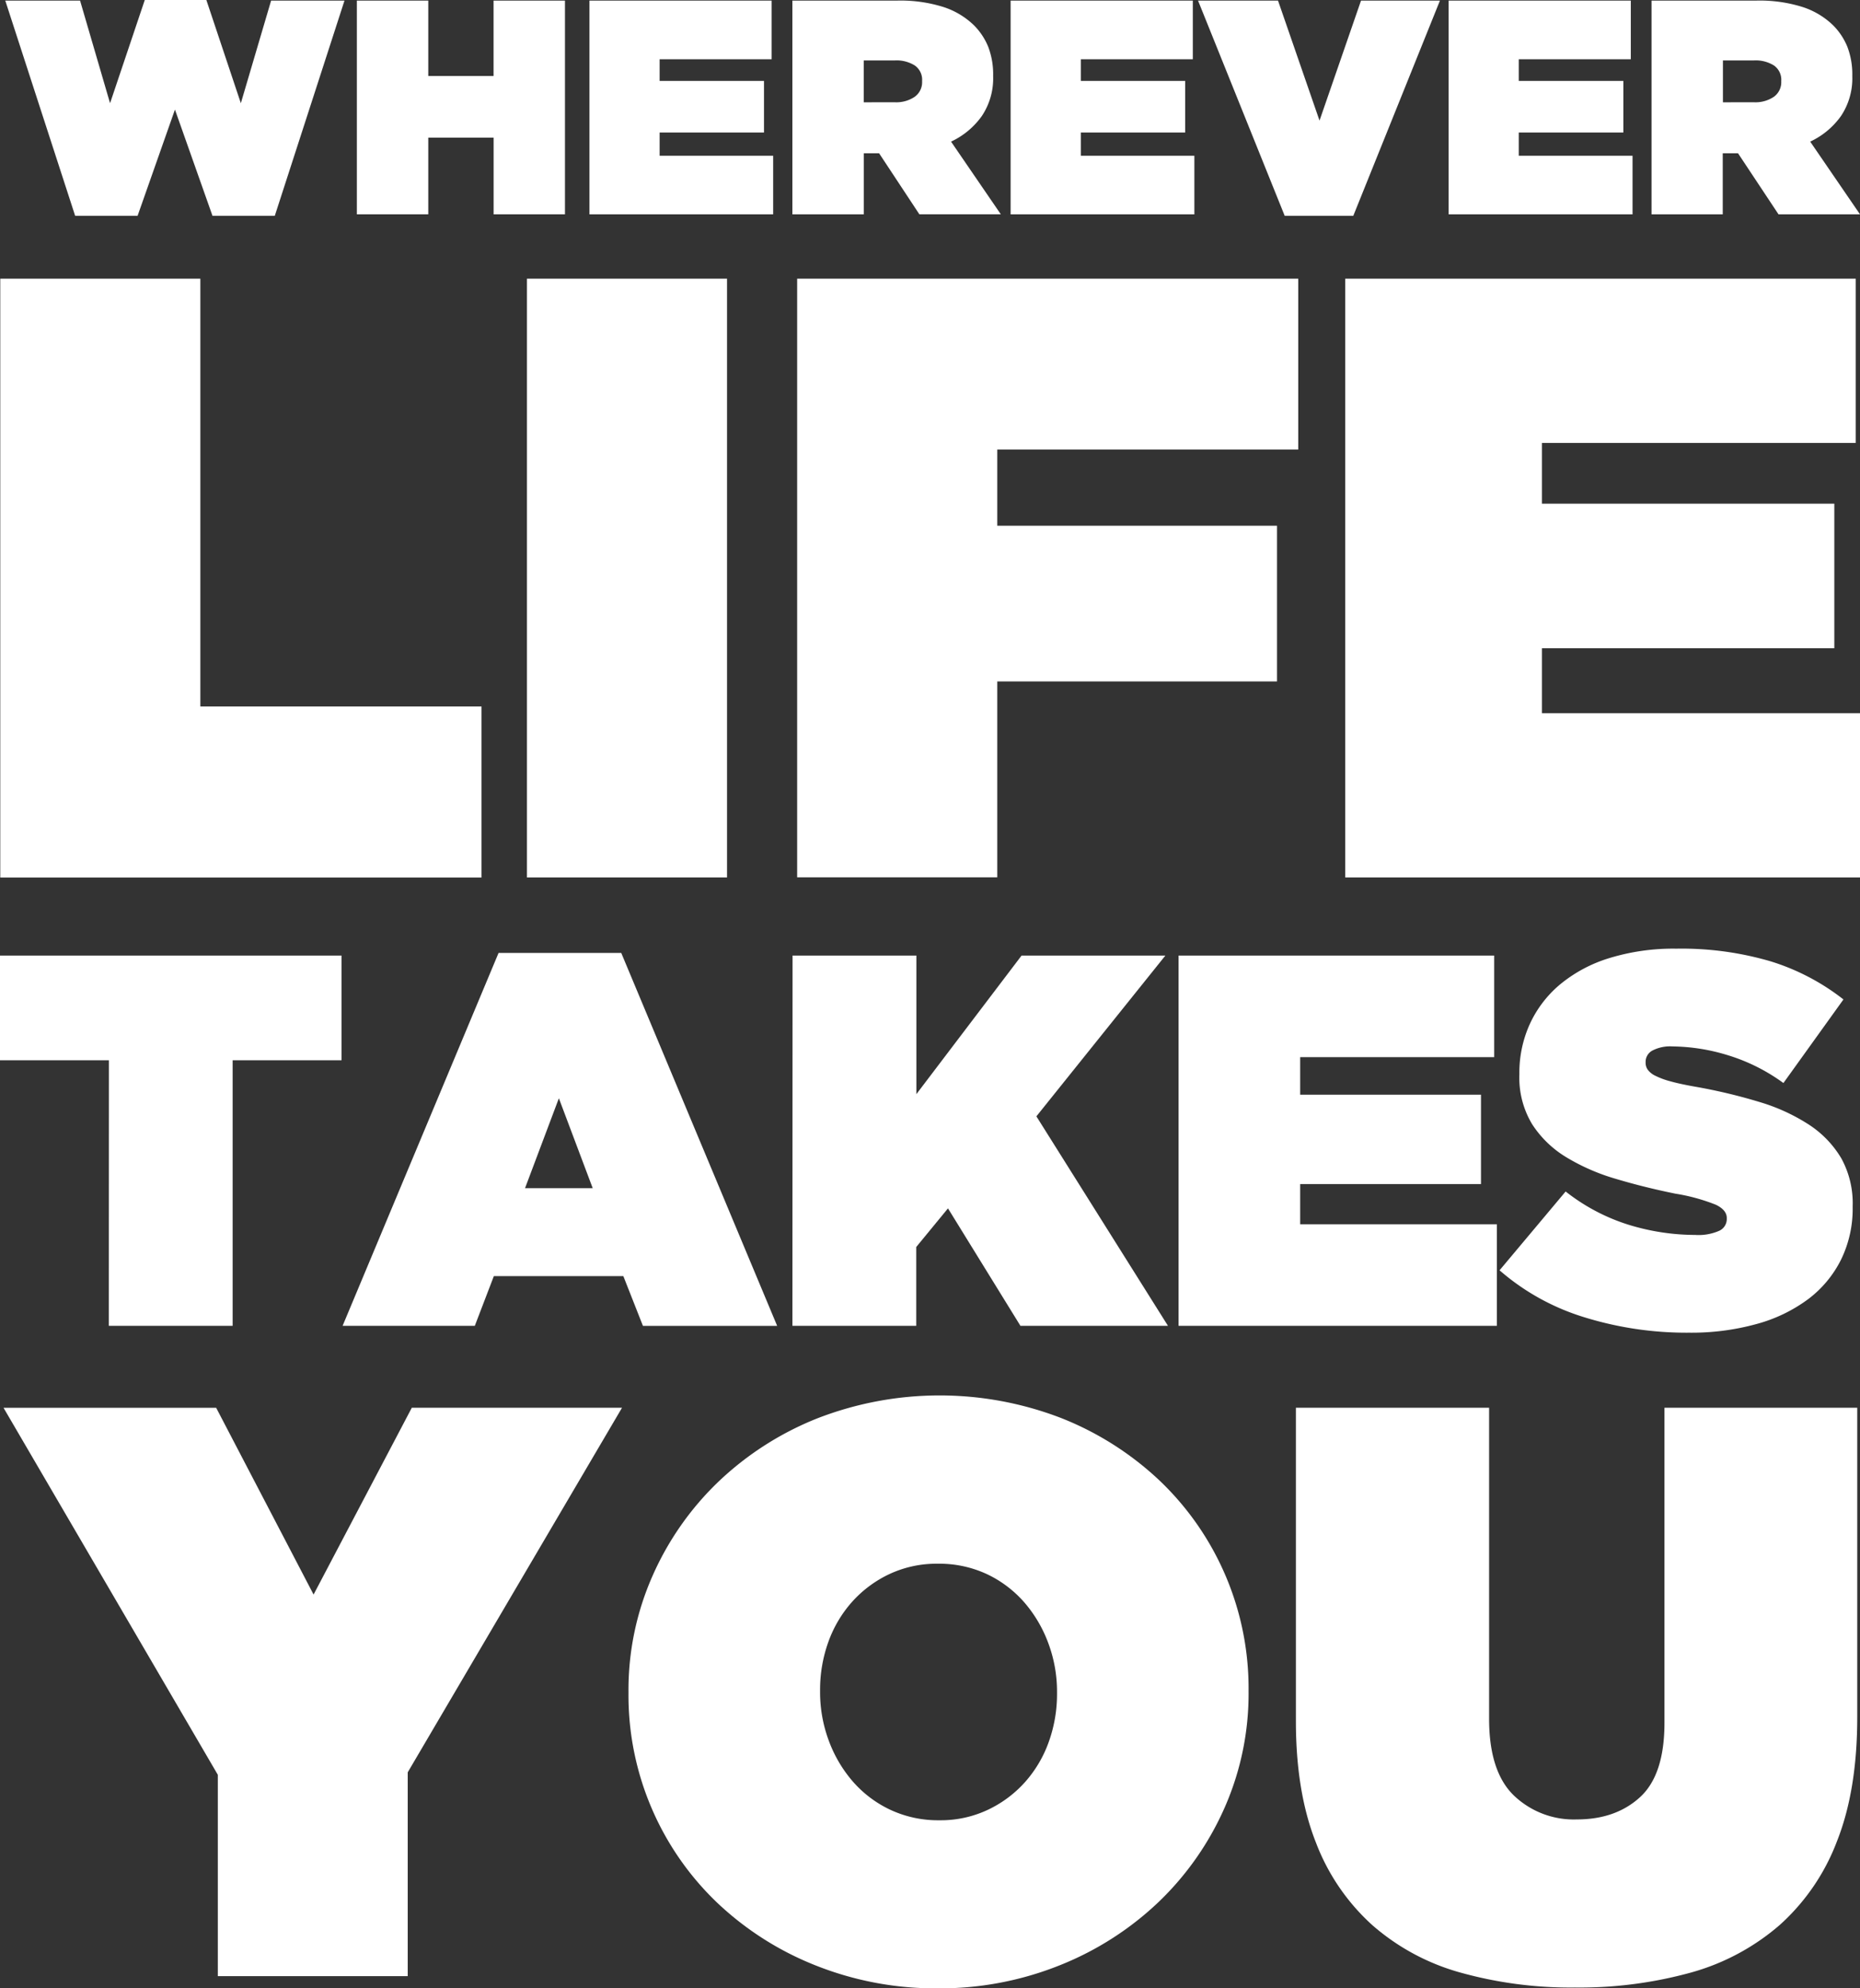 <svg xmlns="http://www.w3.org/2000/svg" viewBox="0 0 405.6 433.42">
  <rect x="0" y="0" width="405.6" height="433.42" fill="#333333" stroke="none"/>
  <title>Love Calgary-01-Campaign Slogan</title>
  <g id="Layer_2" data-name="Layer 2">
    <g id="Layer_1-2" data-name="Layer 1">
      <g>
        <path d="M1.15.13H17.46L24,22.5,31.57,0H45l7.52,22.5L59.12.13h16L59.92,47.05H46.34L38.15,23.89,30,47.05H16.39Z" fill="#fff"/>
        <path d="M77.82.13H93.39V16.57h14.24V.13h15.57V46.72H107.64V30H93.39V46.72H77.82Z" fill="#fff"/>
        <path d="M128.54.13h39.73V12.91H143.84v4.73H166.6V28.89H143.84v5.06H168.6V46.72H128.54Z" fill="#fff"/>
        <path d="M172.79.13h22.76a31.2,31.2,0,0,1,10.28,1.43,17.15,17.15,0,0,1,6.49,3.89,14.21,14.21,0,0,1,3.19,4.79,16.81,16.81,0,0,1,1.06,6.26v.13a14.75,14.75,0,0,1-2.46,8.65,17.08,17.08,0,0,1-6.72,5.59l10.85,15.84H200.48L191.7,33.41h-3.33V46.72H172.79Zm22.3,22.16a7.17,7.17,0,0,0,4.39-1.2,3.92,3.92,0,0,0,1.6-3.33v-.13a3.8,3.8,0,0,0-1.6-3.36,7.52,7.52,0,0,0-4.33-1.1h-6.79V22.3Z" fill="#fff"/>
        <path d="M220.38.13h39.73V12.91H235.69v4.73h22.76V28.89H235.69v5.06h24.76V46.72H220.38Z" fill="#fff"/>
        <path d="M261.25.13h17.44l9.05,26.16L296.79.13H314l-18.9,46.92H280.15Z" fill="#fff"/>
        <path d="M315.89.13h39.73V12.91H331.19v4.73H354V28.89H331.19v5.06H356V46.72H315.89Z" fill="#fff"/>
        <path d="M360.14.13h22.76a31.2,31.2,0,0,1,10.28,1.43,17.15,17.15,0,0,1,6.49,3.89,14.21,14.21,0,0,1,3.19,4.79,16.81,16.81,0,0,1,1.06,6.26v.13a14.75,14.75,0,0,1-2.46,8.65,17.08,17.08,0,0,1-6.72,5.59L405.6,46.72H387.83L379,33.41h-3.33V46.72H360.14Zm22.3,22.16a7.17,7.17,0,0,0,4.39-1.2,3.92,3.92,0,0,0,1.6-3.33v-.13a3.8,3.8,0,0,0-1.6-3.36,7.52,7.52,0,0,0-4.33-1.1h-6.79V22.3Z" fill="#fff"/>
      </g>
      <path d="M.06,60.75H43.69V154H105v37.29H.06Z" fill="#fff"/>
      <path d="M114.91,60.75h43.63V191.27H114.91Z" fill="#fff"/>
      <path d="M173.83,60.75H283.1V98H217.47v16.6h61v33.94h-61v42.7H173.83Z" fill="#fff"/>
      <path d="M293.35,60.75H404.67v35.8H336.24v13.24H400V141.3H336.24v14.17H405.6v35.8H293.35Z" fill="#fff"/>
      <g>
        <path d="M23.75,231.12H0V208.29H74.48v22.83H50.73V289h-27Z" fill="#fff"/>
        <path d="M108.72,207.72h26.75l34,81.29H140.2l-4.27-10.84H107.69L103.54,289H74.71ZM129.25,259l-7.38-19.6L114.49,259Z" fill="#fff"/>
        <path d="M172.83,208.29h27V238.5l22.94-30.21h31.36L226,243.34,254.69,289H222.52l-15.8-25.6-6.92,8.42V289h-27Z" fill="#fff"/>
        <path d="M257,208.29h68.83v22.14H283.52v8.19h39.43V258.1H283.52v8.76h42.89V289H257Z" fill="#fff"/>
        <path d="M368.37,290.5a75.33,75.33,0,0,1-23-3.4A50.73,50.73,0,0,1,327,276.9l14.41-17.18A42.77,42.77,0,0,0,355.23,267a49.68,49.68,0,0,0,14.41,2.19,11.27,11.27,0,0,0,5.3-.92,2.82,2.82,0,0,0,1.61-2.54v-.23q0-1.73-2.36-2.88a41.28,41.28,0,0,0-8.82-2.42q-6.81-1.38-13-3.23a45.15,45.15,0,0,1-10.84-4.73,23,23,0,0,1-7.44-7.21,19.62,19.62,0,0,1-2.77-10.78V234a25.66,25.66,0,0,1,2.25-10.72,24.69,24.69,0,0,1,6.57-8.65,31.08,31.08,0,0,1,10.72-5.76,47.65,47.65,0,0,1,14.7-2.08,68.92,68.92,0,0,1,20.58,2.77,49.22,49.22,0,0,1,15.85,8.3L388.9,236.08A40.51,40.51,0,0,0,376.73,230a42.36,42.36,0,0,0-12-1.9,8.4,8.4,0,0,0-4.44.92,2.78,2.78,0,0,0-1.44,2.42v.23a2.65,2.65,0,0,0,.46,1.5,4.43,4.43,0,0,0,1.67,1.33,17.1,17.1,0,0,0,3.29,1.21q2.08.58,5.3,1.15a118.79,118.79,0,0,1,14.07,3.34,41.52,41.52,0,0,1,10.9,5,22.39,22.39,0,0,1,7,7.32A20.34,20.34,0,0,1,404,262.95v.23a25.19,25.19,0,0,1-2.54,11.41,24.43,24.43,0,0,1-7.15,8.59,33.63,33.63,0,0,1-11.24,5.42A53.22,53.22,0,0,1,368.37,290.5Z" fill="#fff"/>
      </g>
      <g>
        <path d="M47.5,386.87l-46.73-80H47.14l21.24,40.71L89.8,306.86h45.84L88.91,386.33v44.43H47.5Z" fill="#fff"/>
        <path d="M204.49,433.42a70.65,70.65,0,0,1-26.64-5,67,67,0,0,1-21.42-13.63,62.52,62.52,0,0,1-19.38-45.66v-.35a61.5,61.5,0,0,1,5.22-25.22,64.35,64.35,0,0,1,14.34-20.53,67.26,67.26,0,0,1,21.5-13.81,73.69,73.69,0,0,1,53.36-.09,67.16,67.16,0,0,1,21.42,13.63,62.53,62.53,0,0,1,19.38,45.66v.35A61.52,61.52,0,0,1,267.06,394a64.4,64.4,0,0,1-14.34,20.53,67.32,67.32,0,0,1-21.5,13.81A70.19,70.19,0,0,1,204.49,433.42Zm.35-36.64a24.15,24.15,0,0,0,10.62-2.3,25.44,25.44,0,0,0,8.14-6.11,26.62,26.62,0,0,0,5.13-8.76,30.86,30.86,0,0,0,1.77-10.44v-.35a30.22,30.22,0,0,0-1.86-10.53,28.77,28.77,0,0,0-5.22-8.94,25,25,0,0,0-8.14-6.19,24.61,24.61,0,0,0-10.8-2.3,24.19,24.19,0,0,0-10.62,2.3,25.49,25.49,0,0,0-8.14,6.11A26.61,26.61,0,0,0,180.6,358a30.81,30.81,0,0,0-1.77,10.44v.35a30.21,30.21,0,0,0,1.86,10.53,28.7,28.7,0,0,0,5.22,8.94,24.82,24.82,0,0,0,8.14,6.19A24.56,24.56,0,0,0,204.84,396.78Z" fill="#fff"/>
        <path d="M343.43,433.24a89.43,89.43,0,0,1-25-3.27,49.08,49.08,0,0,1-19.2-10.35,46.55,46.55,0,0,1-12.3-18.05q-4.34-11-4.34-26.37V306.86h42.13v67.79q0,11.51,5.4,16.73a18.91,18.91,0,0,0,13.72,5.22q8.5,0,13.81-4.87t5.31-16.2V306.86H405V374.3q0,15.93-4.43,27.08a46.72,46.72,0,0,1-12.48,18.23A49.8,49.8,0,0,1,368.65,430,91.33,91.33,0,0,1,343.43,433.24Z" fill="#fff"/>
      </g>
    </g>
  </g>
</svg>

